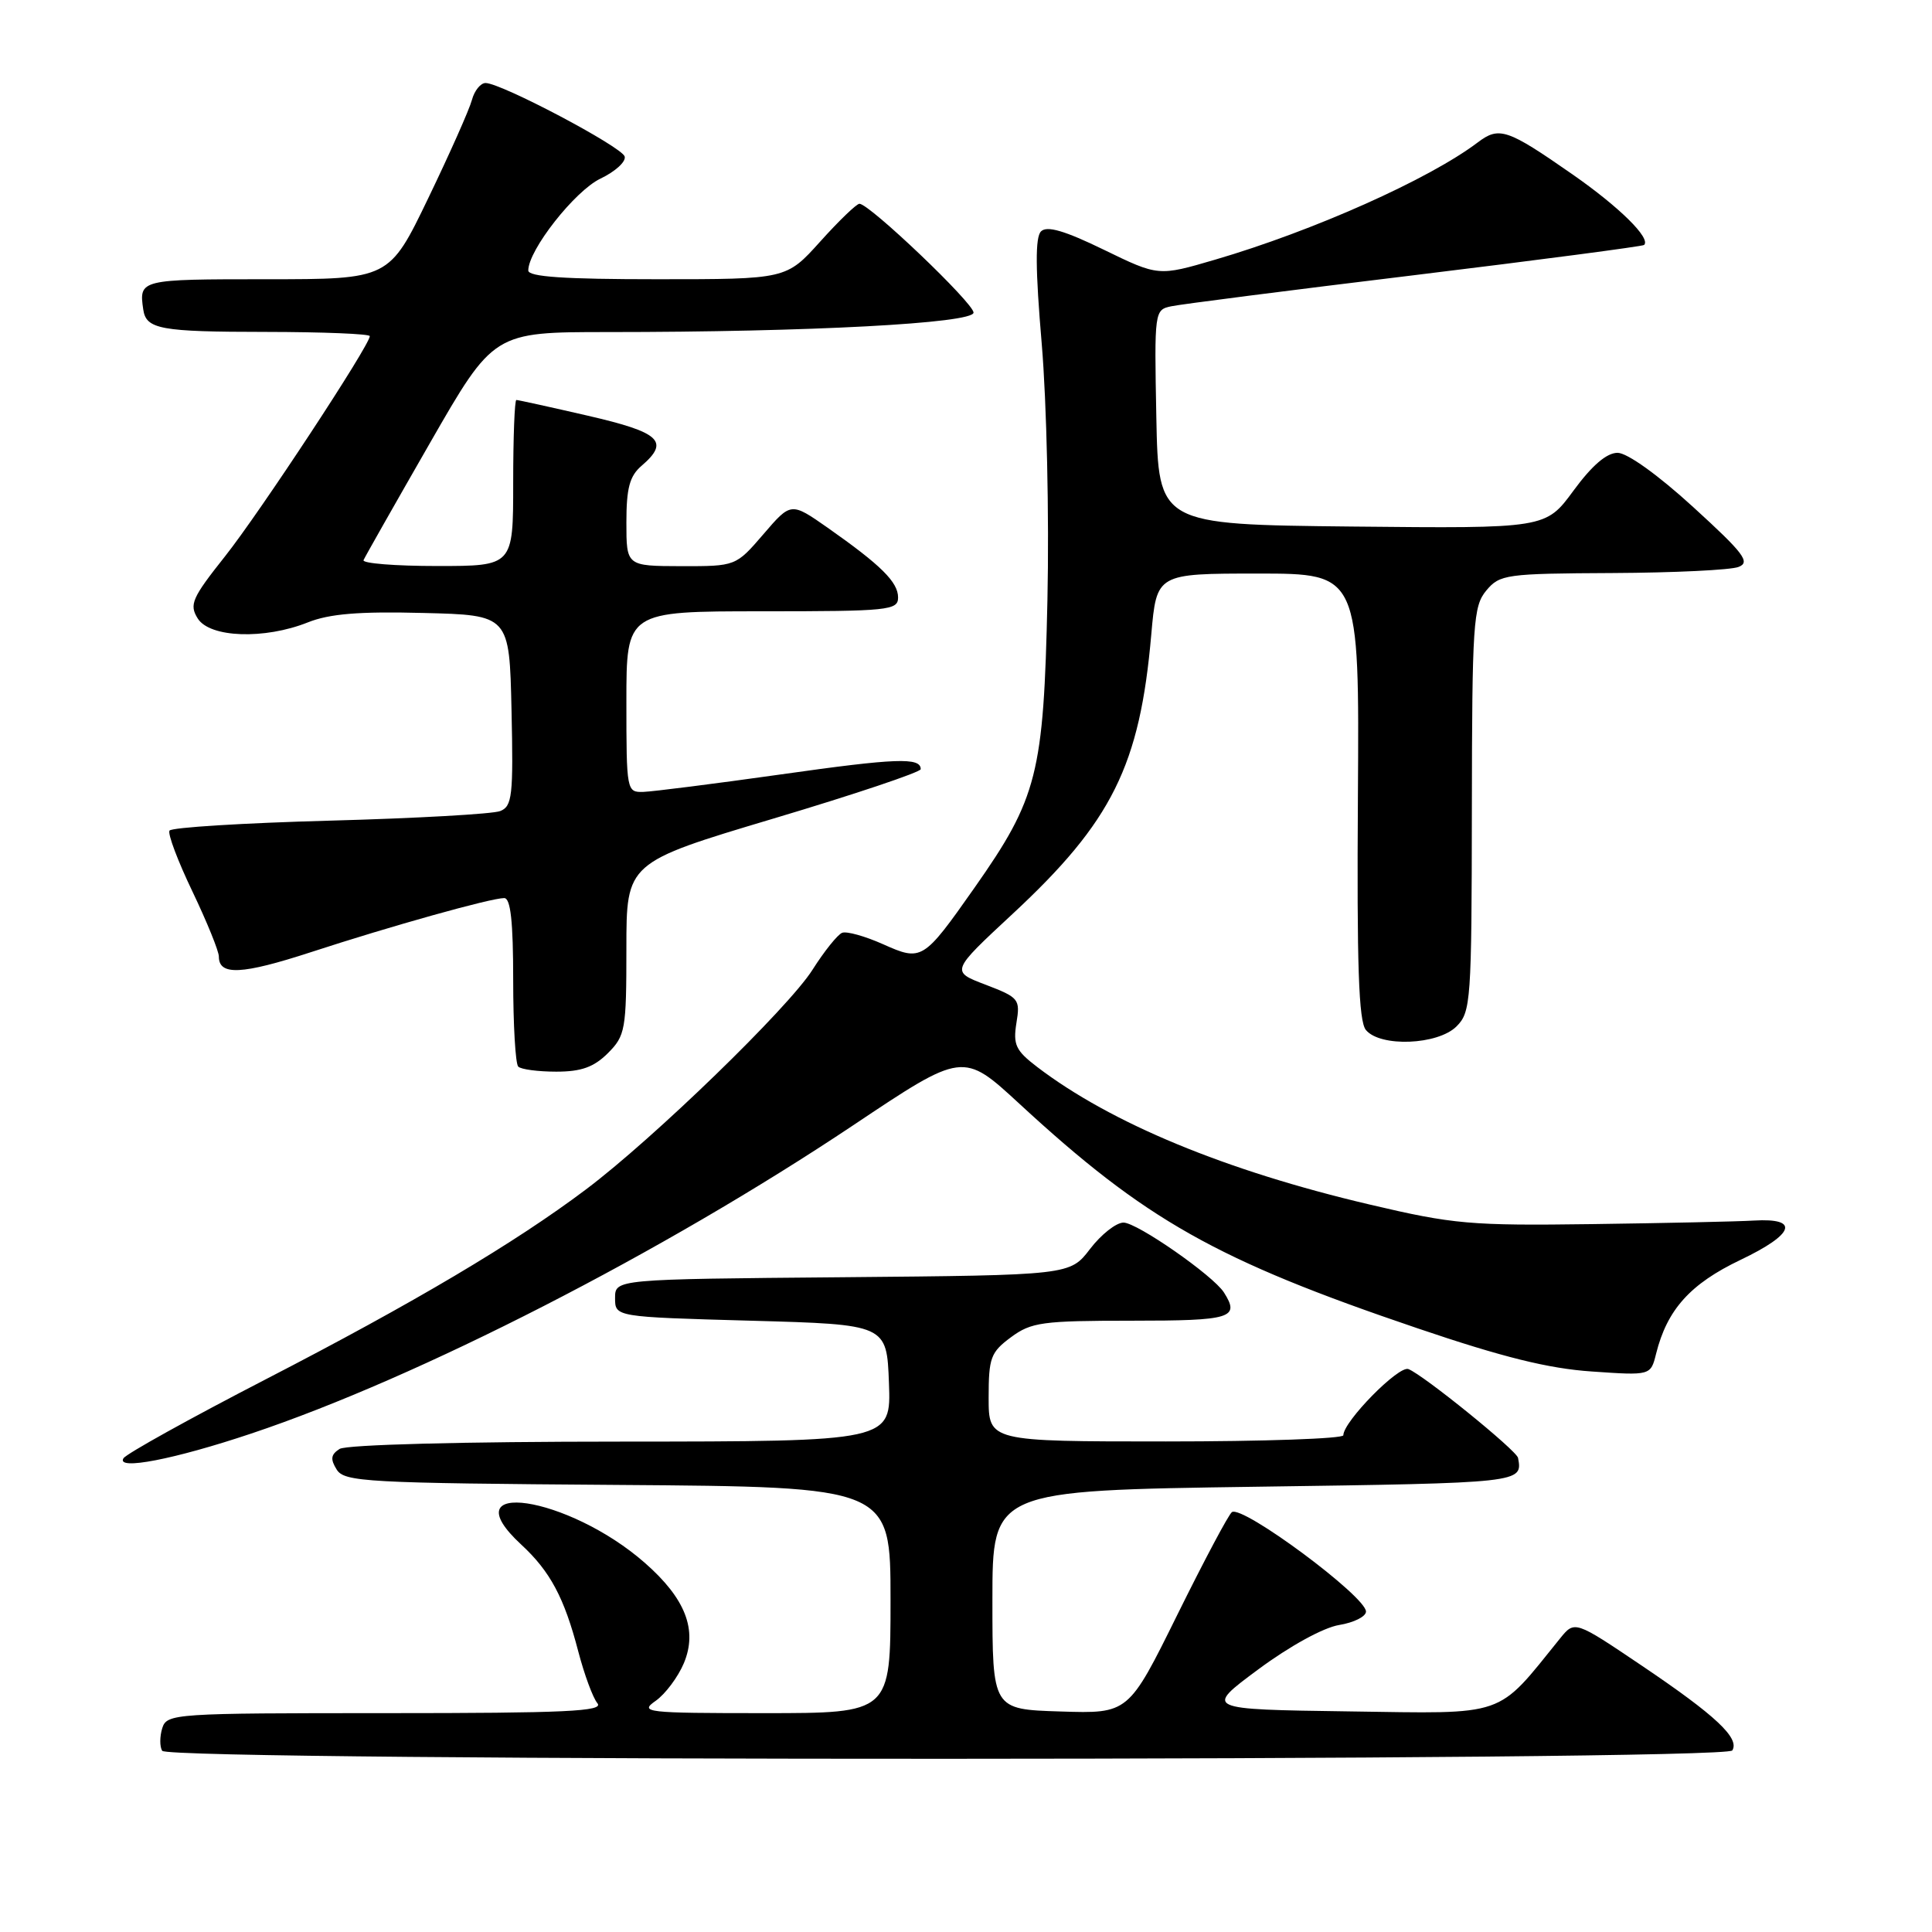 <?xml version="1.0" encoding="UTF-8" standalone="no"?>
<!DOCTYPE svg PUBLIC "-//W3C//DTD SVG 1.1//EN" "http://www.w3.org/Graphics/SVG/1.1/DTD/svg11.dtd" >
<svg xmlns="http://www.w3.org/2000/svg" xmlns:xlink="http://www.w3.org/1999/xlink" version="1.1" viewBox="0 0 256 256">
 <g >
 <path fill="currentColor"
d=" M 229.54 231.94 C 230.54 230.31 227.35 227.32 217.58 220.73 C 208.65 214.71 208.65 214.71 206.71 217.11 C 198.19 227.65 199.86 227.07 178.77 226.77 C 159.58 226.50 159.58 226.50 166.73 221.20 C 170.90 218.11 175.38 215.65 177.45 215.32 C 179.40 215.00 181.00 214.20 181.00 213.54 C 181.00 211.54 164.70 199.44 163.24 200.36 C 162.83 200.61 159.58 206.73 156.01 213.95 C 149.53 227.07 149.53 227.07 140.51 226.78 C 131.50 226.50 131.50 226.50 131.50 212.00 C 131.50 197.50 131.50 197.50 166.50 197.00 C 201.80 196.50 201.76 196.50 201.15 193.18 C 200.97 192.20 188.58 182.16 186.62 181.41 C 185.33 180.91 178.00 188.37 178.00 190.18 C 178.00 190.63 167.43 191.00 154.50 191.00 C 131.00 191.00 131.00 191.00 131.00 185.19 C 131.00 179.91 131.27 179.18 133.96 177.19 C 136.65 175.20 138.11 175.00 149.96 175.00 C 163.18 175.00 164.33 174.65 162.18 171.26 C 160.76 169.02 150.67 162.00 148.87 162.00 C 147.90 162.00 145.91 163.57 144.44 165.49 C 141.78 168.97 141.78 168.97 111.64 169.24 C 81.50 169.50 81.50 169.50 81.50 172.00 C 81.50 174.50 81.50 174.50 99.50 175.00 C 117.50 175.50 117.50 175.50 117.79 183.25 C 118.08 191.00 118.08 191.00 82.29 191.02 C 61.26 191.02 45.88 191.43 45.00 191.99 C 43.84 192.73 43.75 193.34 44.61 194.72 C 45.63 196.36 48.47 196.52 81.86 196.76 C 118.00 197.02 118.00 197.02 118.00 212.01 C 118.00 227.00 118.00 227.00 101.28 227.00 C 85.53 227.00 84.69 226.90 86.88 225.37 C 88.16 224.47 89.84 222.22 90.62 220.37 C 92.45 215.98 90.84 211.82 85.46 207.10 C 75.28 198.16 59.49 195.82 69.07 204.67 C 72.91 208.22 74.77 211.71 76.62 218.81 C 77.42 221.87 78.56 224.97 79.16 225.69 C 80.05 226.76 75.00 227.00 51.19 227.00 C 23.06 227.00 22.11 227.06 21.50 228.99 C 21.16 230.09 21.15 231.44 21.49 231.99 C 22.39 233.44 228.64 233.38 229.54 231.94 Z  M 33.30 189.95 C 55.47 182.53 87.80 165.97 113.06 149.10 C 127.61 139.37 127.61 139.37 135.06 146.24 C 151.80 161.69 161.15 166.96 187.81 176.00 C 199.12 179.84 205.17 181.34 210.92 181.73 C 218.72 182.27 218.72 182.27 219.44 179.38 C 220.90 173.53 223.96 170.12 230.63 166.94 C 237.79 163.52 238.52 161.37 232.41 161.73 C 230.26 161.86 220.62 162.07 211.00 162.20 C 194.84 162.42 192.58 162.22 181.50 159.61 C 162.41 155.13 147.20 148.83 137.42 141.37 C 134.59 139.21 134.22 138.43 134.68 135.56 C 135.20 132.39 135.03 132.18 130.60 130.48 C 125.97 128.72 125.97 128.72 134.15 121.12 C 147.36 108.85 151.04 101.44 152.55 84.08 C 153.26 76.00 153.26 76.00 166.69 76.00 C 180.12 76.00 180.12 76.00 179.93 105.48 C 179.78 127.93 180.03 135.33 180.99 136.48 C 182.89 138.78 190.53 138.47 193.00 136.00 C 194.90 134.10 195.00 132.64 195.03 107.25 C 195.06 82.58 195.21 80.33 196.94 78.25 C 198.73 76.11 199.54 76.00 213.66 75.93 C 221.82 75.89 229.34 75.53 230.37 75.12 C 231.97 74.50 231.08 73.32 224.37 67.20 C 219.70 62.93 215.62 60.01 214.34 60.00 C 212.89 60.00 210.95 61.67 208.49 65.02 C 204.81 70.03 204.81 70.03 179.15 69.77 C 153.50 69.50 153.50 69.50 153.22 55.28 C 152.95 41.18 152.97 41.05 155.22 40.58 C 156.48 40.31 171.00 38.45 187.50 36.45 C 204.00 34.44 217.66 32.64 217.85 32.46 C 218.78 31.58 214.57 27.43 208.37 23.11 C 199.71 17.08 198.65 16.72 195.81 18.87 C 189.38 23.74 174.02 30.60 161.00 34.41 C 153.50 36.61 153.50 36.61 146.26 33.09 C 141.06 30.56 138.72 29.88 137.94 30.66 C 137.16 31.44 137.19 35.64 138.04 45.62 C 138.69 53.32 139.03 68.41 138.79 79.50 C 138.29 102.53 137.48 105.74 129.12 117.64 C 122.33 127.30 122.14 127.41 116.98 125.10 C 114.62 124.05 112.20 123.37 111.59 123.60 C 110.99 123.83 109.22 126.04 107.66 128.50 C 104.48 133.53 86.59 150.88 77.65 157.60 C 68.22 164.70 54.77 172.67 35.26 182.74 C 25.23 187.92 16.72 192.64 16.36 193.23 C 15.35 194.87 23.10 193.37 33.30 189.95 Z  M 80.55 139.55 C 82.86 137.23 83.00 136.46 83.00 125.69 C 83.00 114.29 83.00 114.29 102.50 108.46 C 113.22 105.26 122.00 102.31 122.00 101.92 C 122.00 100.33 118.77 100.45 103.50 102.61 C 94.70 103.85 86.49 104.89 85.25 104.93 C 83.04 105.00 83.00 104.80 83.00 93.00 C 83.00 81.00 83.00 81.00 101.00 81.00 C 117.76 81.00 119.00 80.87 119.00 79.17 C 119.00 77.13 116.75 74.90 109.66 69.92 C 104.81 66.53 104.81 66.53 101.16 70.78 C 97.50 75.03 97.50 75.03 90.25 75.02 C 83.00 75.00 83.00 75.00 83.00 69.22 C 83.00 64.68 83.43 63.08 85.00 61.73 C 88.78 58.49 87.50 57.30 77.92 55.09 C 72.93 53.94 68.66 53.00 68.42 53.00 C 68.19 53.00 68.00 57.95 68.00 64.00 C 68.00 75.00 68.00 75.00 57.92 75.00 C 52.37 75.00 47.98 74.65 48.17 74.22 C 48.35 73.80 52.31 66.82 56.96 58.72 C 65.41 44.00 65.41 44.00 80.55 44.00 C 107.18 44.00 129.00 42.84 129.00 41.42 C 129.00 40.16 115.20 27.00 113.88 27.00 C 113.50 27.00 111.16 29.25 108.69 32.00 C 104.19 37.00 104.19 37.00 87.10 37.00 C 74.77 37.00 70.00 36.68 70.00 35.84 C 70.00 33.14 76.17 25.29 79.56 23.67 C 81.53 22.73 82.98 21.41 82.77 20.73 C 82.36 19.43 66.40 11.00 64.34 11.00 C 63.68 11.00 62.86 12.01 62.53 13.25 C 62.20 14.49 59.60 20.34 56.75 26.25 C 51.57 37.00 51.57 37.00 35.29 37.00 C 18.54 37.00 18.40 37.03 18.98 41.00 C 19.36 43.63 21.21 43.97 35.25 43.98 C 42.81 43.99 49.00 44.24 49.00 44.54 C 49.00 45.74 34.43 67.90 29.83 73.70 C 25.43 79.24 25.05 80.11 26.20 81.95 C 27.80 84.51 35.05 84.76 40.79 82.47 C 43.64 81.33 47.58 81.00 56.06 81.22 C 67.50 81.50 67.50 81.50 67.78 94.13 C 68.03 105.46 67.87 106.84 66.28 107.47 C 65.30 107.86 55.15 108.43 43.72 108.74 C 32.29 109.05 22.72 109.64 22.46 110.06 C 22.20 110.48 23.57 114.11 25.50 118.13 C 27.42 122.15 29.00 126.03 29.00 126.75 C 29.00 129.30 32.04 129.15 41.22 126.16 C 51.75 122.72 65.04 119.00 66.81 119.00 C 67.66 119.00 68.00 122.14 68.00 129.83 C 68.00 135.79 68.30 140.97 68.67 141.33 C 69.03 141.70 71.30 142.00 73.71 142.00 C 77.03 142.00 78.69 141.40 80.55 139.55 Z "/>
</g>
</svg>